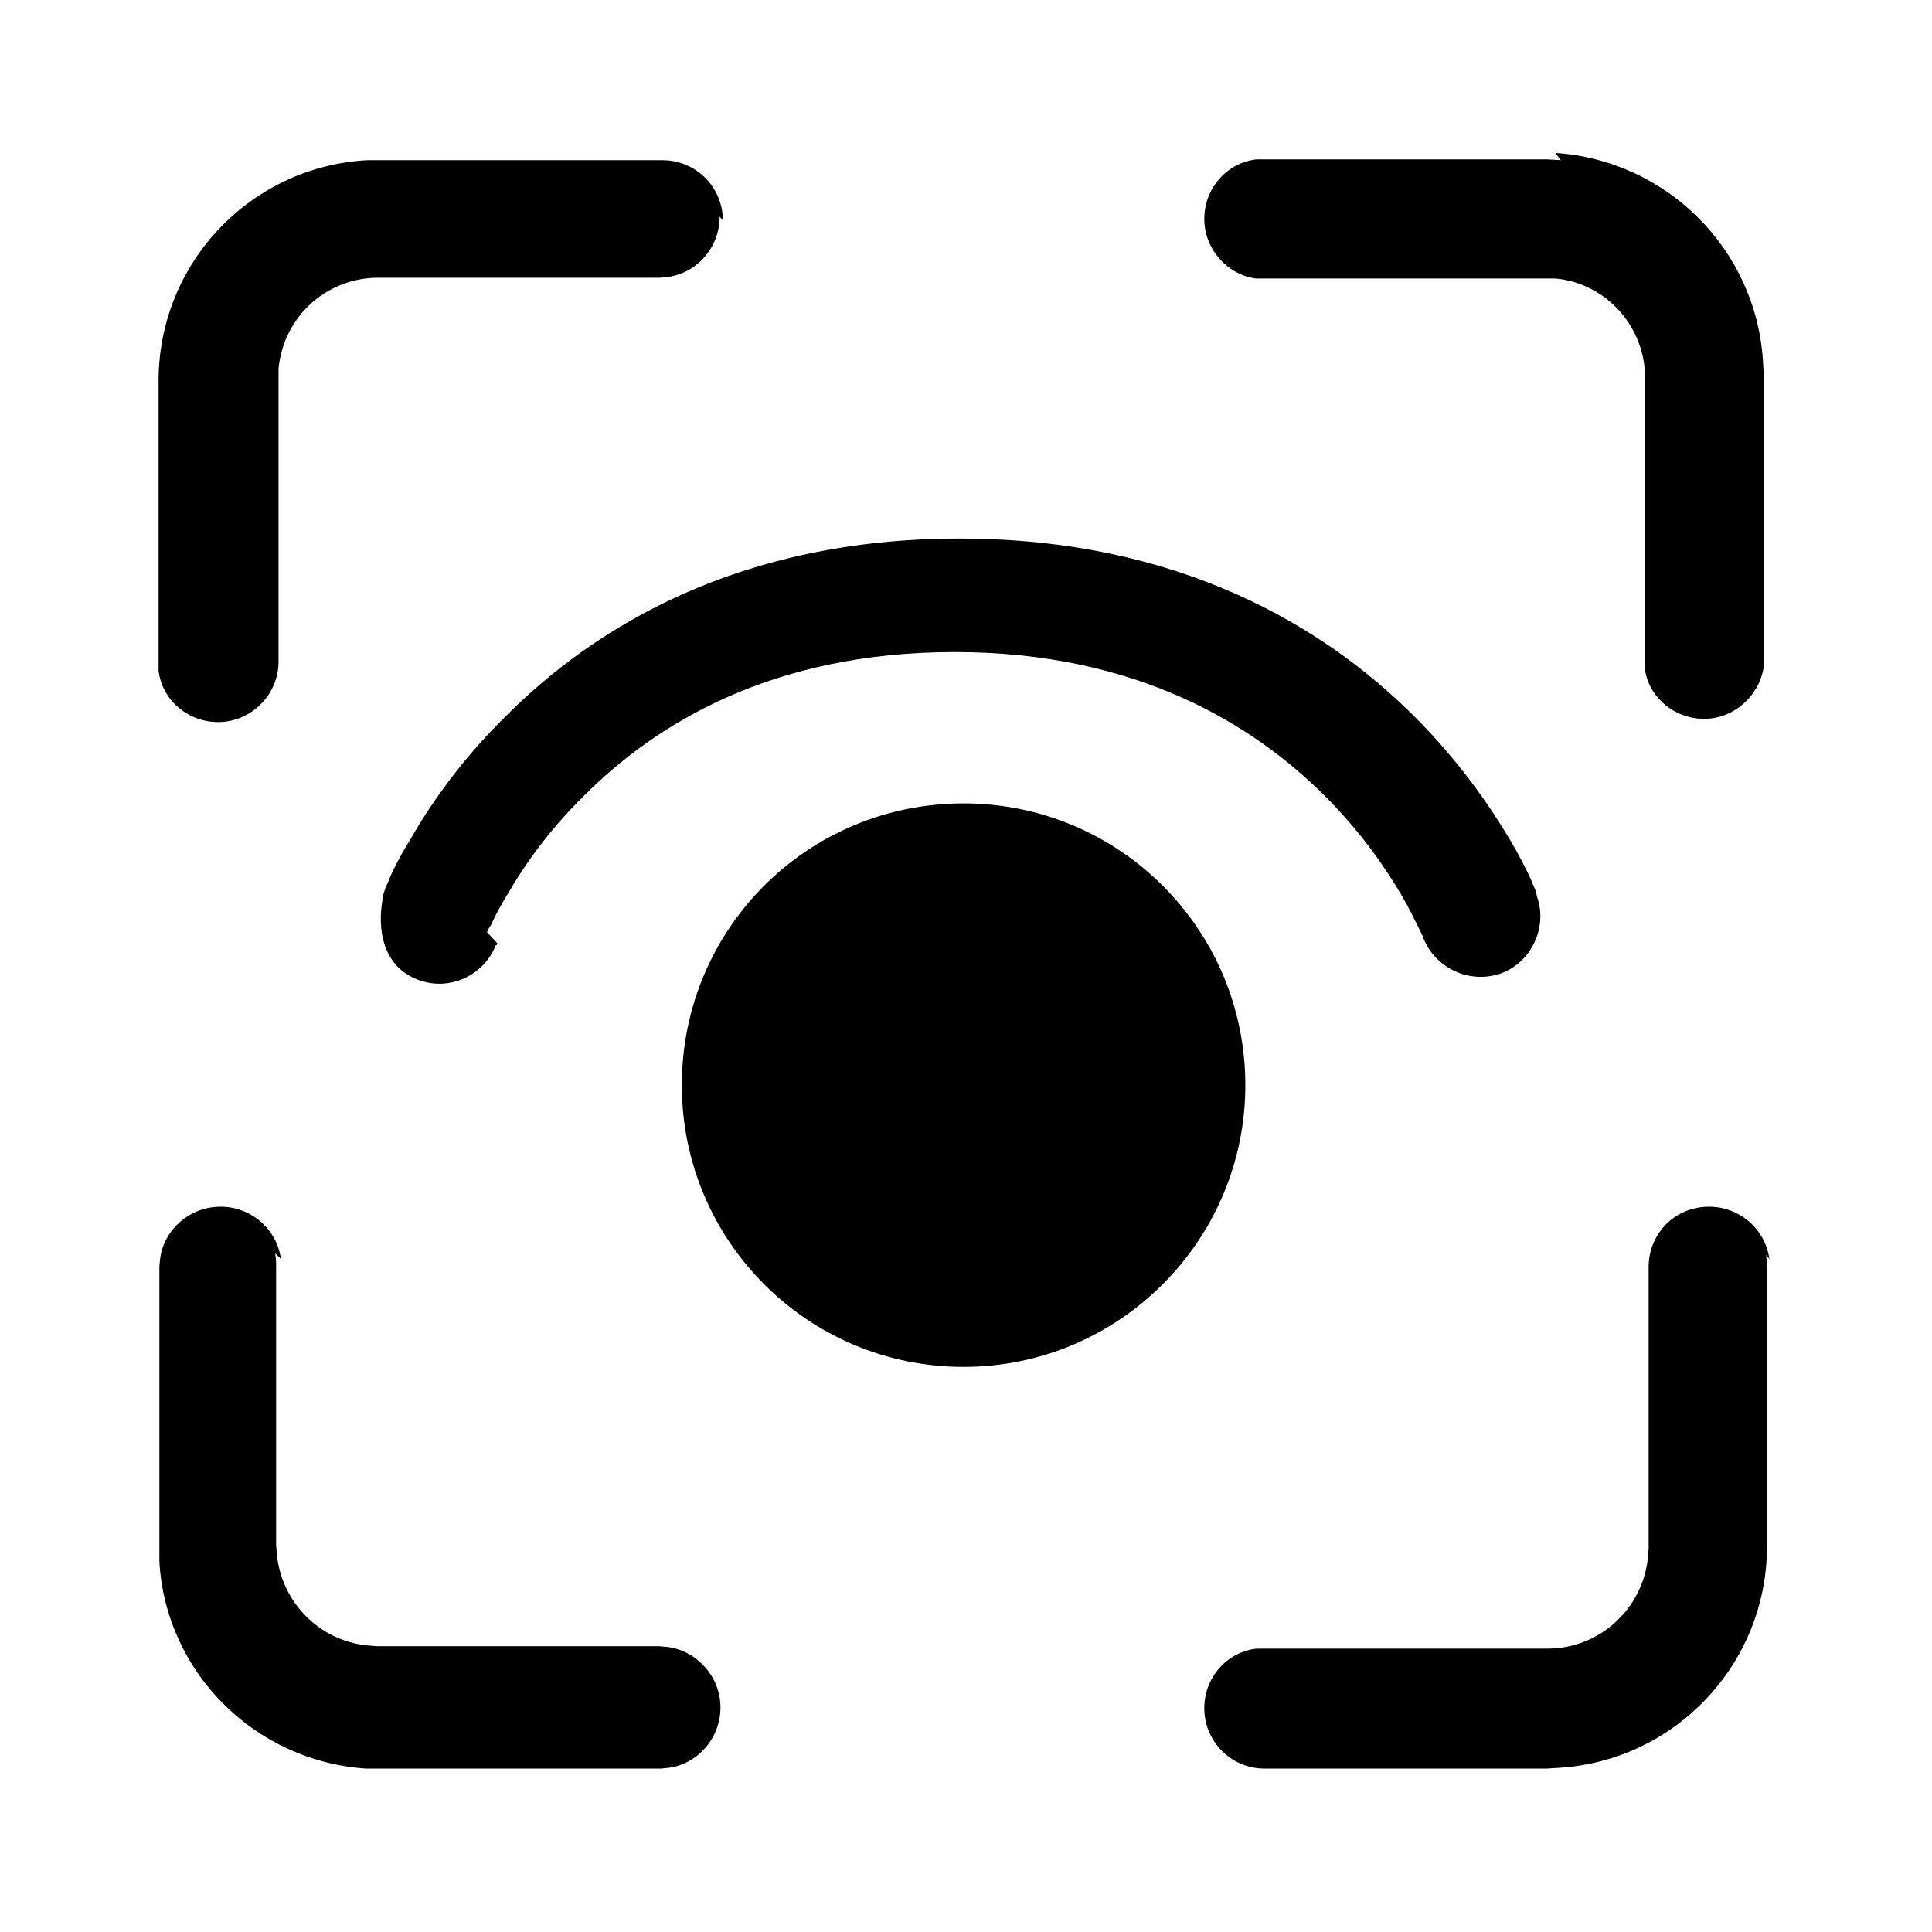 <svg viewBox="0 0 24 24" xmlns="http://www.w3.org/2000/svg"><path fill="currentColor" d="M3.49 15.64c-.05-.37-.37-.65-.75-.65s-.7.28-.75.64l-.01.1v3.5l0 .17c.08 1.38 1.19 2.48 2.57 2.57l.16 0h3.5l.1-.01c.36-.05.64-.37.64-.75s-.29-.7-.65-.75l-.11-.01h-3.5l-.13-.01c-.59-.06-1.056-.53-1.12-1.12l-.01-.13v-3.51l-.01-.11Zm18.49 0c-.05-.37-.37-.65-.75-.65 -.42 0-.75.33-.75.75v3.5l-.01.12c-.07.63-.6 1.12-1.25 1.12h-3.5l-.11 0c-.37.04-.65.36-.65.74 0 .41.33.75.75.75h3.5l.16-.01c1.44-.09 2.58-1.29 2.58-2.75V15.7l-.01-.11Zm-13-12.9c0-.42-.34-.75-.75-.75h-3.5l-.17 0c-1.45.08-2.59 1.28-2.59 2.74v3.5l0 .1c.04.36.36.64.74.64 .41 0 .75-.34.75-.75V4.71l0-.13c.06-.64.59-1.13 1.24-1.13h3.5l.1-.01c.36-.05.64-.37.64-.75Zm10.41-.75l-.17-.01h-3.5l-.11 0c-.37.04-.65.36-.65.74 0 .37.28.69.64.74l.1 0h3.5l.12 0c.58.05 1.05.52 1.11 1.11l0 .12v3.5l0 .1c.04.36.36.64.74.64 .37 0 .69-.29.74-.65l0-.11V4.66l-.01-.18c-.09-1.39-1.2-2.49-2.58-2.58ZM8.47 13.48c0-1.94 1.56-3.5 3.5-3.5 1.93 0 3.5 1.56 3.5 3.5 0 1.93-1.57 3.5-3.5 3.5 -1.94 0-3.5-1.57-3.5-3.5Zm-2.29-1.76l-.01.02 -.01 0c-.15.38-.58.58-.97.43 -.6-.23-.44-.97-.44-.98l0-.02c0-.02.01-.03.01-.05 .01-.04.03-.1.06-.16 .05-.13.14-.31.27-.52 .24-.42.62-.98 1.18-1.53 1.12-1.13 2.92-2.22 5.65-2.22 2.72 0 4.53 1.09 5.65 2.21 .55.55.93 1.1 1.18 1.52 .12.2.21.38.27.51 .02.06.05.11.06.15 0 .01.01.03.01.04l0 .01 0 0 0 0 0 0c.14.38-.06.82-.44.96 -.39.14-.82-.06-.97-.44l-.01-.03s-.03-.06-.05-.1c-.05-.1-.11-.23-.21-.4 -.2-.34-.5-.78-.95-1.23 -.88-.88-2.33-1.79-4.6-1.79 -2.28 0-3.72.9-4.6 1.78 -.45.44-.76.89-.95 1.22 -.1.16-.17.3-.21.39 -.03.04-.04.07-.05.09Z"/></svg>